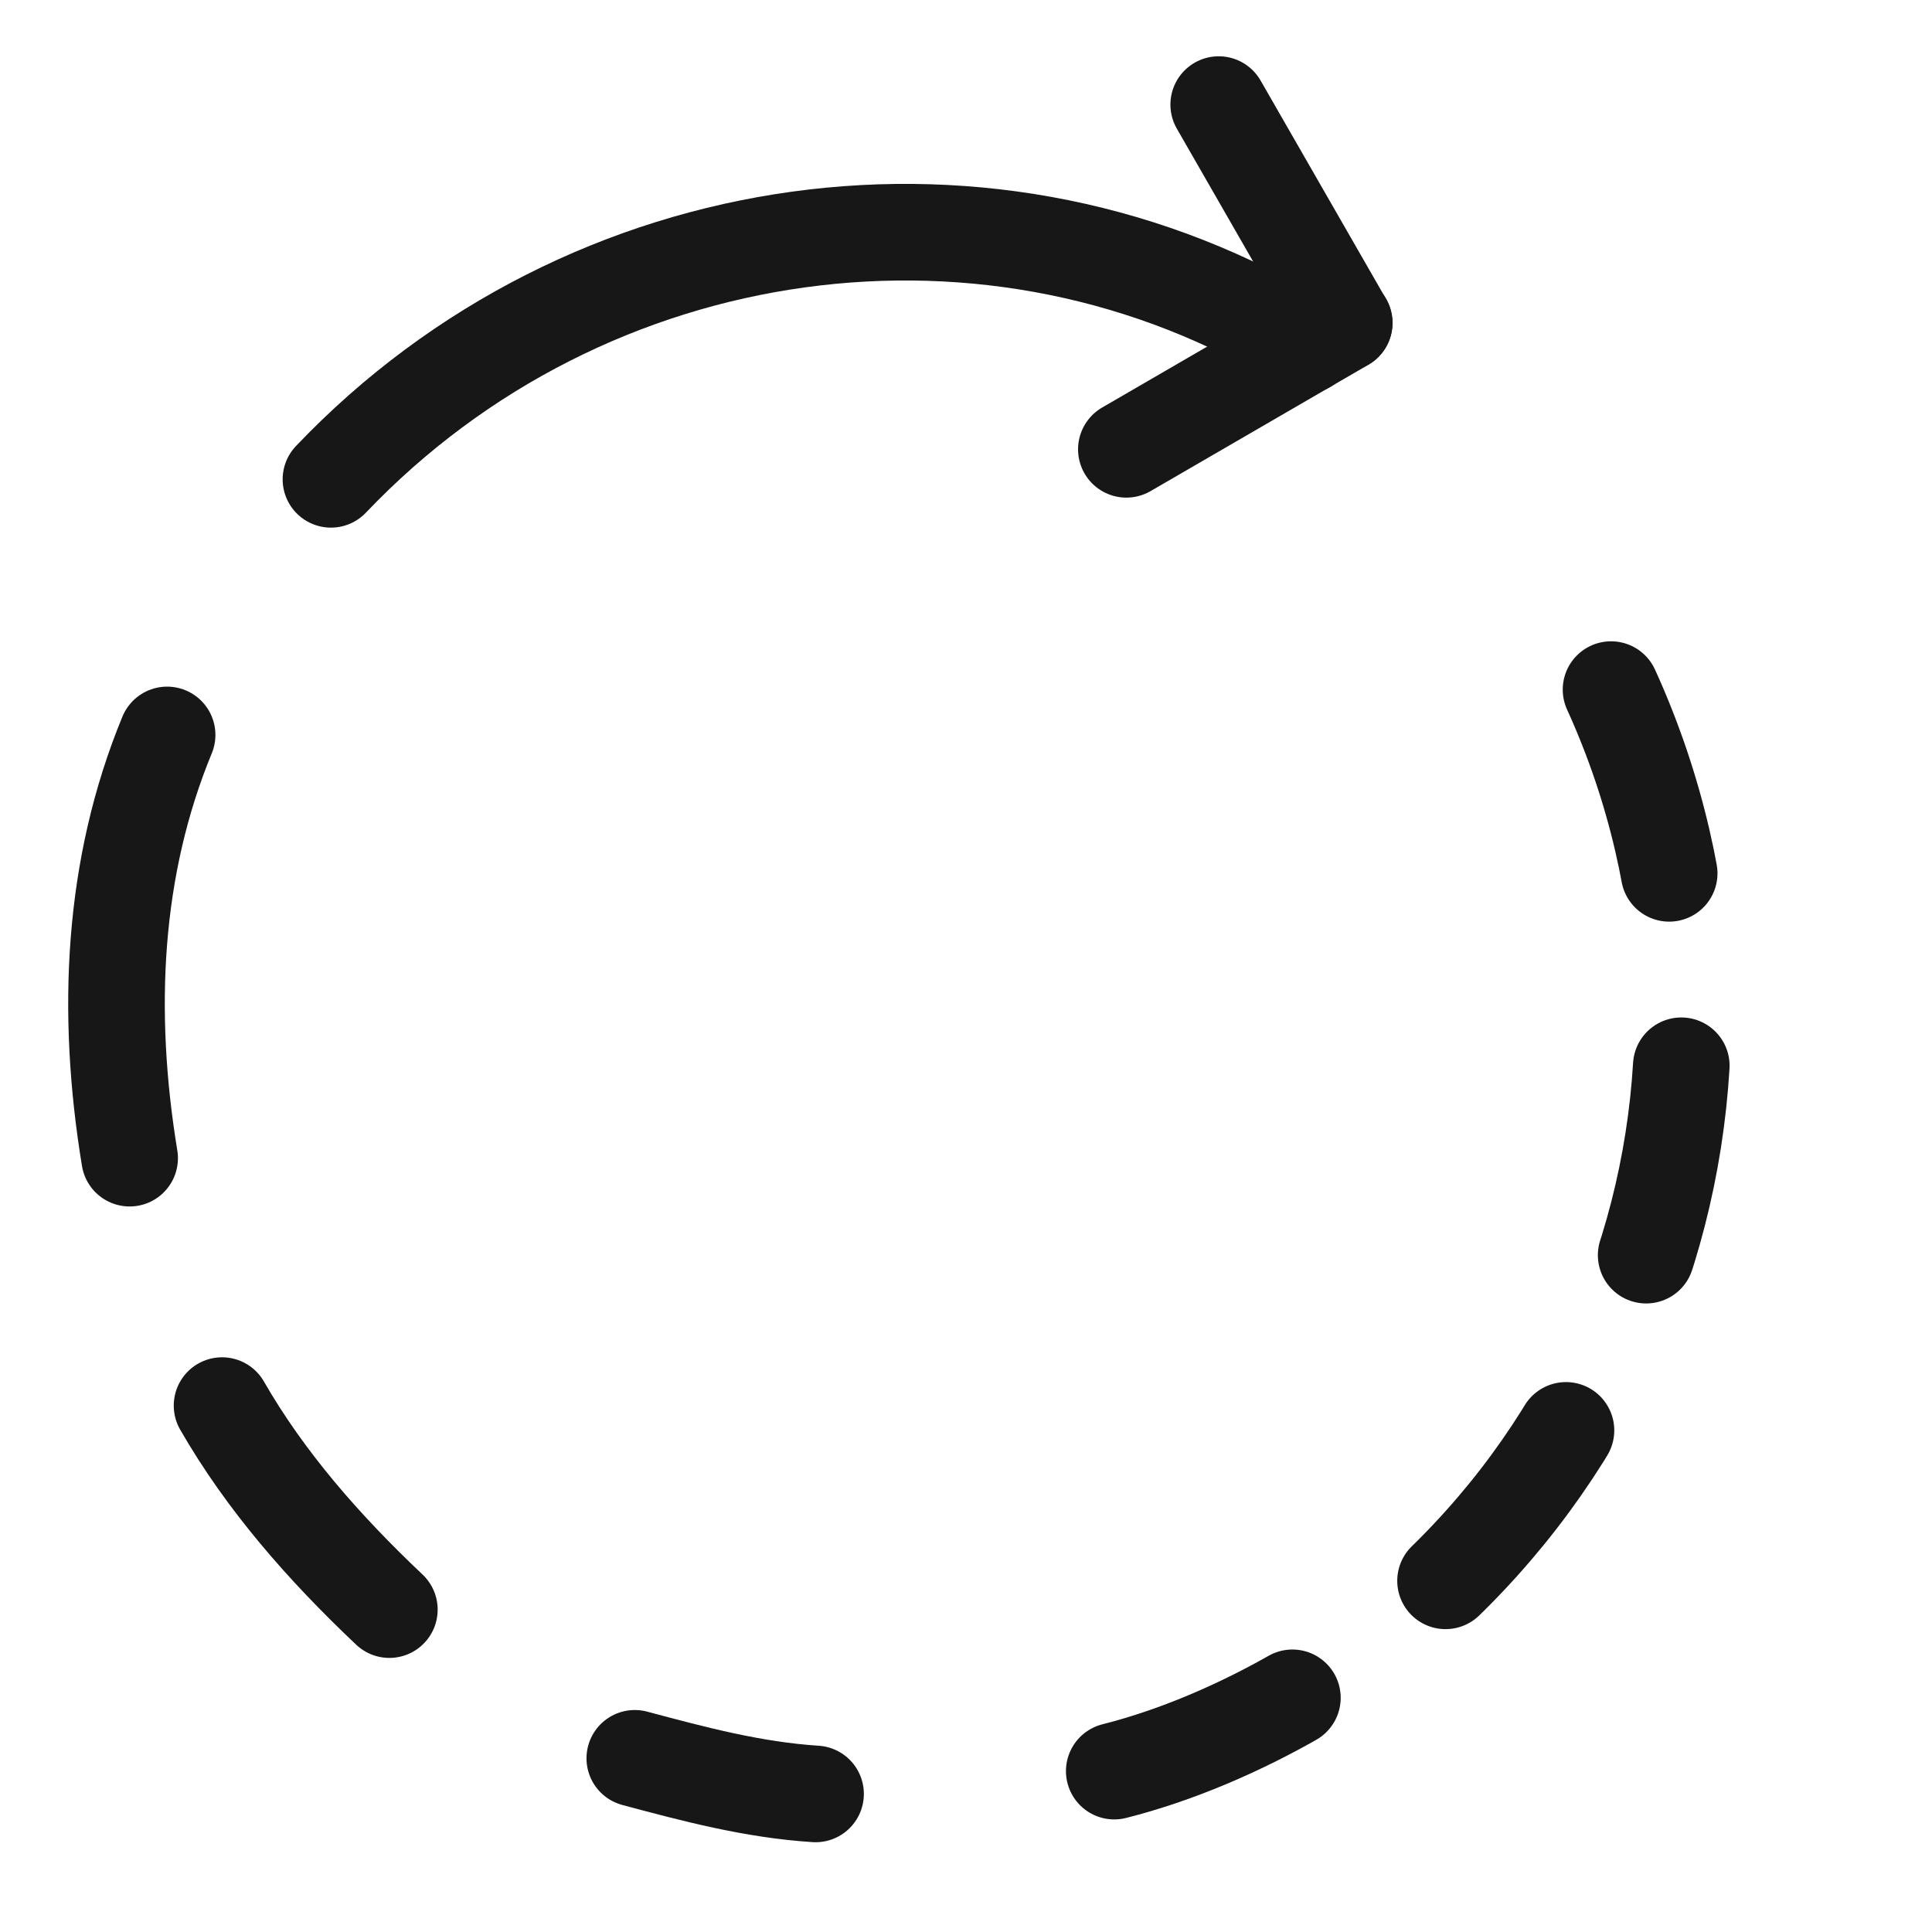 <svg width="30" height="30" viewBox="0 0 30 30" fill="none" xmlns="http://www.w3.org/2000/svg">
<path d="M12.664 27.856C11.695 27.794 10.776 27.549 9.857 27.303" stroke="#171717" stroke-width="1.5" stroke-linecap="round" stroke-linejoin="round"/>
<path d="M2.013 17.984C1.639 15.707 1.749 13.461 2.595 11.412" stroke="#171717" stroke-width="1.5" stroke-linecap="round" stroke-linejoin="round"/>
<path d="M18.924 1.624L20.871 5.014" stroke="#171717" stroke-width="1.5" stroke-linecap="round" stroke-linejoin="round"/>
<path d="M5.139 7.443C9.119 3.264 15.463 2.388 20.282 5.359" stroke="#171717" stroke-width="1.5" stroke-linecap="round" stroke-linejoin="round"/>
<path d="M17.302 27.502C18.253 27.262 19.254 26.837 20.187 26.296C25.956 22.793 27.821 15.476 24.464 9.632" stroke="#171717" stroke-width="1.5" stroke-linecap="round" stroke-linejoin="round" stroke-dasharray="3 3"/>
<path d="M17.49 6.977L20.874 5.014" stroke="#171717" stroke-width="1.5" stroke-linecap="round" stroke-linejoin="round"/>
<path d="M3.448 21.826C4.12 22.995 5.025 24.029 6.046 24.994" stroke="#171717" stroke-width="1.5" stroke-linecap="round" stroke-linejoin="round"/>
</svg>
